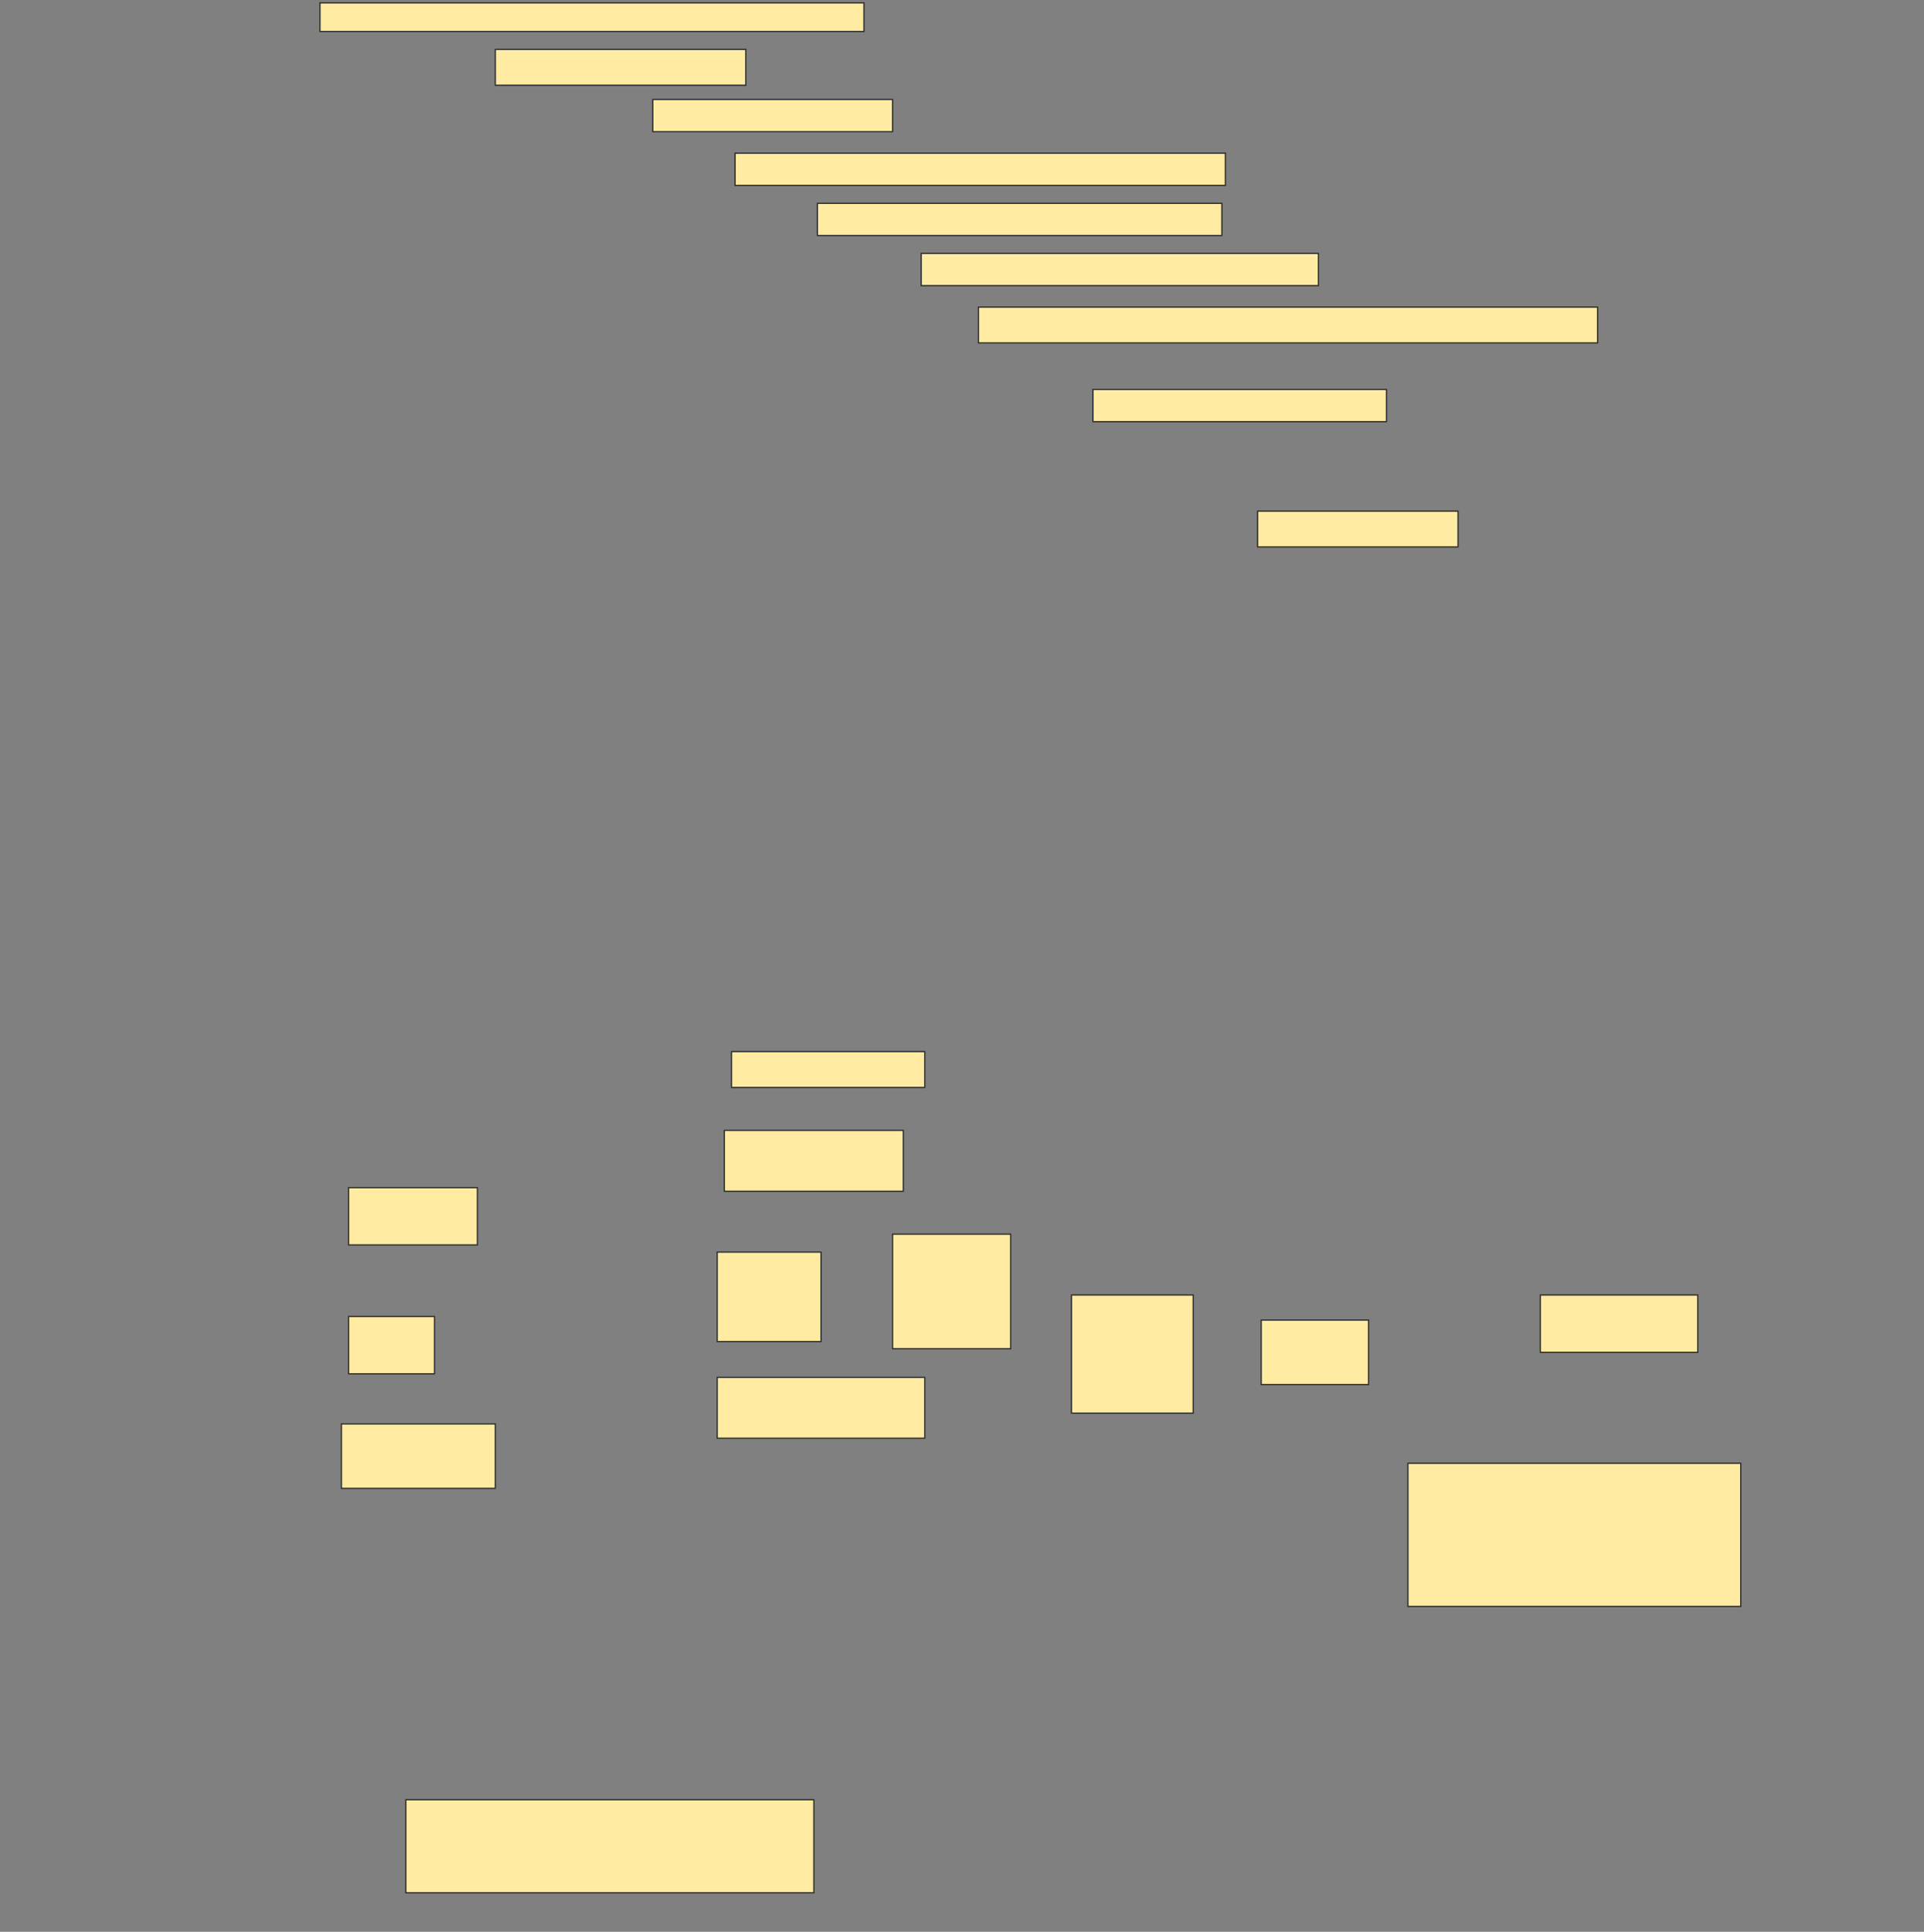<svg height="1542" width="1536" xmlns="http://www.w3.org/2000/svg">
 <rect width="100%" height="100%" fill="#808080" stroke="none"/>
 <!-- Created with Image Occlusion Enhanced -->
 <g>
  <title>Labels</title>
 </g>
 <g>
  <title>Masks</title>
  <rect fill="#FFEBA2" height="22.857" id="ccdb04eba7314a2589c273b1f01c37c0-ao-1" stroke="#2D2D2D" width="434.286" x="255.429" y="2.286"/>
  <rect fill="#FFEBA2" height="28.571" id="ccdb04eba7314a2589c273b1f01c37c0-ao-2" stroke="#2D2D2D" width="200" x="395.429" y="39.428"/>
  <rect fill="#FFEBA2" height="25.714" id="ccdb04eba7314a2589c273b1f01c37c0-ao-3" stroke="#2D2D2D" width="191.429" x="521.143" y="79.428"/>
  <rect fill="#FFEBA2" height="25.714" id="ccdb04eba7314a2589c273b1f01c37c0-ao-4" stroke="#2D2D2D" width="391.429" x="586.857" y="122.286"/>
  <rect fill="#FFEBA2" height="25.714" id="ccdb04eba7314a2589c273b1f01c37c0-ao-5" stroke="#2D2D2D" width="322.857" x="652.572" y="162.286"/>
  <rect fill="#FFEBA2" height="25.714" id="ccdb04eba7314a2589c273b1f01c37c0-ao-6" stroke="#2D2D2D" width="317.143" x="735.429" y="202.286"/>
  <rect fill="#FFEBA2" height="28.571" id="ccdb04eba7314a2589c273b1f01c37c0-ao-7" stroke="#2D2D2D" width="494.286" x="781.143" y="245.143"/>
  <rect fill="#FFEBA2" height="25.714" id="ccdb04eba7314a2589c273b1f01c37c0-ao-8" stroke="#2D2D2D" width="234.286" x="872.572" y="310.857"/>
  
  <rect fill="#FFEBA2" height="28.571" id="ccdb04eba7314a2589c273b1f01c37c0-ao-10" stroke="#2D2D2D" width="160" x="1004" y="408"/>
  <rect fill="#FFEBA2" height="28.571" id="ccdb04eba7314a2589c273b1f01c37c0-ao-11" stroke="#2D2D2D" width="154.286" x="584" y="839.429"/>
  <rect fill="#FFEBA2" height="45.714" id="ccdb04eba7314a2589c273b1f01c37c0-ao-12" stroke="#2D2D2D" width="102.857" x="278.286" y="948"/>
  <rect fill="#FFEBA2" height="48.571" id="ccdb04eba7314a2589c273b1f01c37c0-ao-13" stroke="#2D2D2D" width="142.857" x="578.286" y="902.286"/>
  <rect fill="#FFEBA2" height="45.714" id="ccdb04eba7314a2589c273b1f01c37c0-ao-14" stroke="#2D2D2D" width="68.571" x="278.286" y="1050.857"/>
  <rect fill="#FFEBA2" height="71.429" id="ccdb04eba7314a2589c273b1f01c37c0-ao-15" stroke="#2D2D2D" width="82.857" x="572.572" y="999.429"/>
  <rect fill="#FFEBA2" height="91.429" id="ccdb04eba7314a2589c273b1f01c37c0-ao-16" stroke="#2D2D2D" width="94.286" x="712.572" y="985.143"/>
  <rect fill="#FFEBA2" height="94.286" id="ccdb04eba7314a2589c273b1f01c37c0-ao-17" stroke="#2D2D2D" stroke-dasharray="null" stroke-linecap="null" stroke-linejoin="null" width="97.143" x="855.429" y="1033.714"/>
  <rect fill="#FFEBA2" height="51.429" id="ccdb04eba7314a2589c273b1f01c37c0-ao-18" stroke="#2D2D2D" stroke-dasharray="null" stroke-linecap="null" stroke-linejoin="null" width="85.714" x="1006.857" y="1053.714"/>
  <rect fill="#FFEBA2" height="45.714" id="ccdb04eba7314a2589c273b1f01c37c0-ao-19" stroke="#2D2D2D" stroke-dasharray="null" stroke-linecap="null" stroke-linejoin="null" width="125.714" x="1229.714" y="1033.714"/>
  <rect fill="#FFEBA2" height="51.429" id="ccdb04eba7314a2589c273b1f01c37c0-ao-20" stroke="#2D2D2D" stroke-dasharray="null" stroke-linecap="null" stroke-linejoin="null" width="122.857" x="272.572" y="1136.571"/>
  <rect fill="#FFEBA2" height="48.571" id="ccdb04eba7314a2589c273b1f01c37c0-ao-21" stroke="#2D2D2D" stroke-dasharray="null" stroke-linecap="null" stroke-linejoin="null" width="165.714" x="572.572" y="1099.429"/>
  <rect fill="#FFEBA2" height="114.286" id="ccdb04eba7314a2589c273b1f01c37c0-ao-22" stroke="#2D2D2D" stroke-dasharray="null" stroke-linecap="null" stroke-linejoin="null" width="265.714" x="1124" y="1168"/>
  <rect fill="#FFEBA2" height="74.286" id="ccdb04eba7314a2589c273b1f01c37c0-ao-23" stroke="#2D2D2D" stroke-dasharray="null" stroke-linecap="null" stroke-linejoin="null" width="325.714" x="324" y="1436.571"/>
 </g>
</svg>